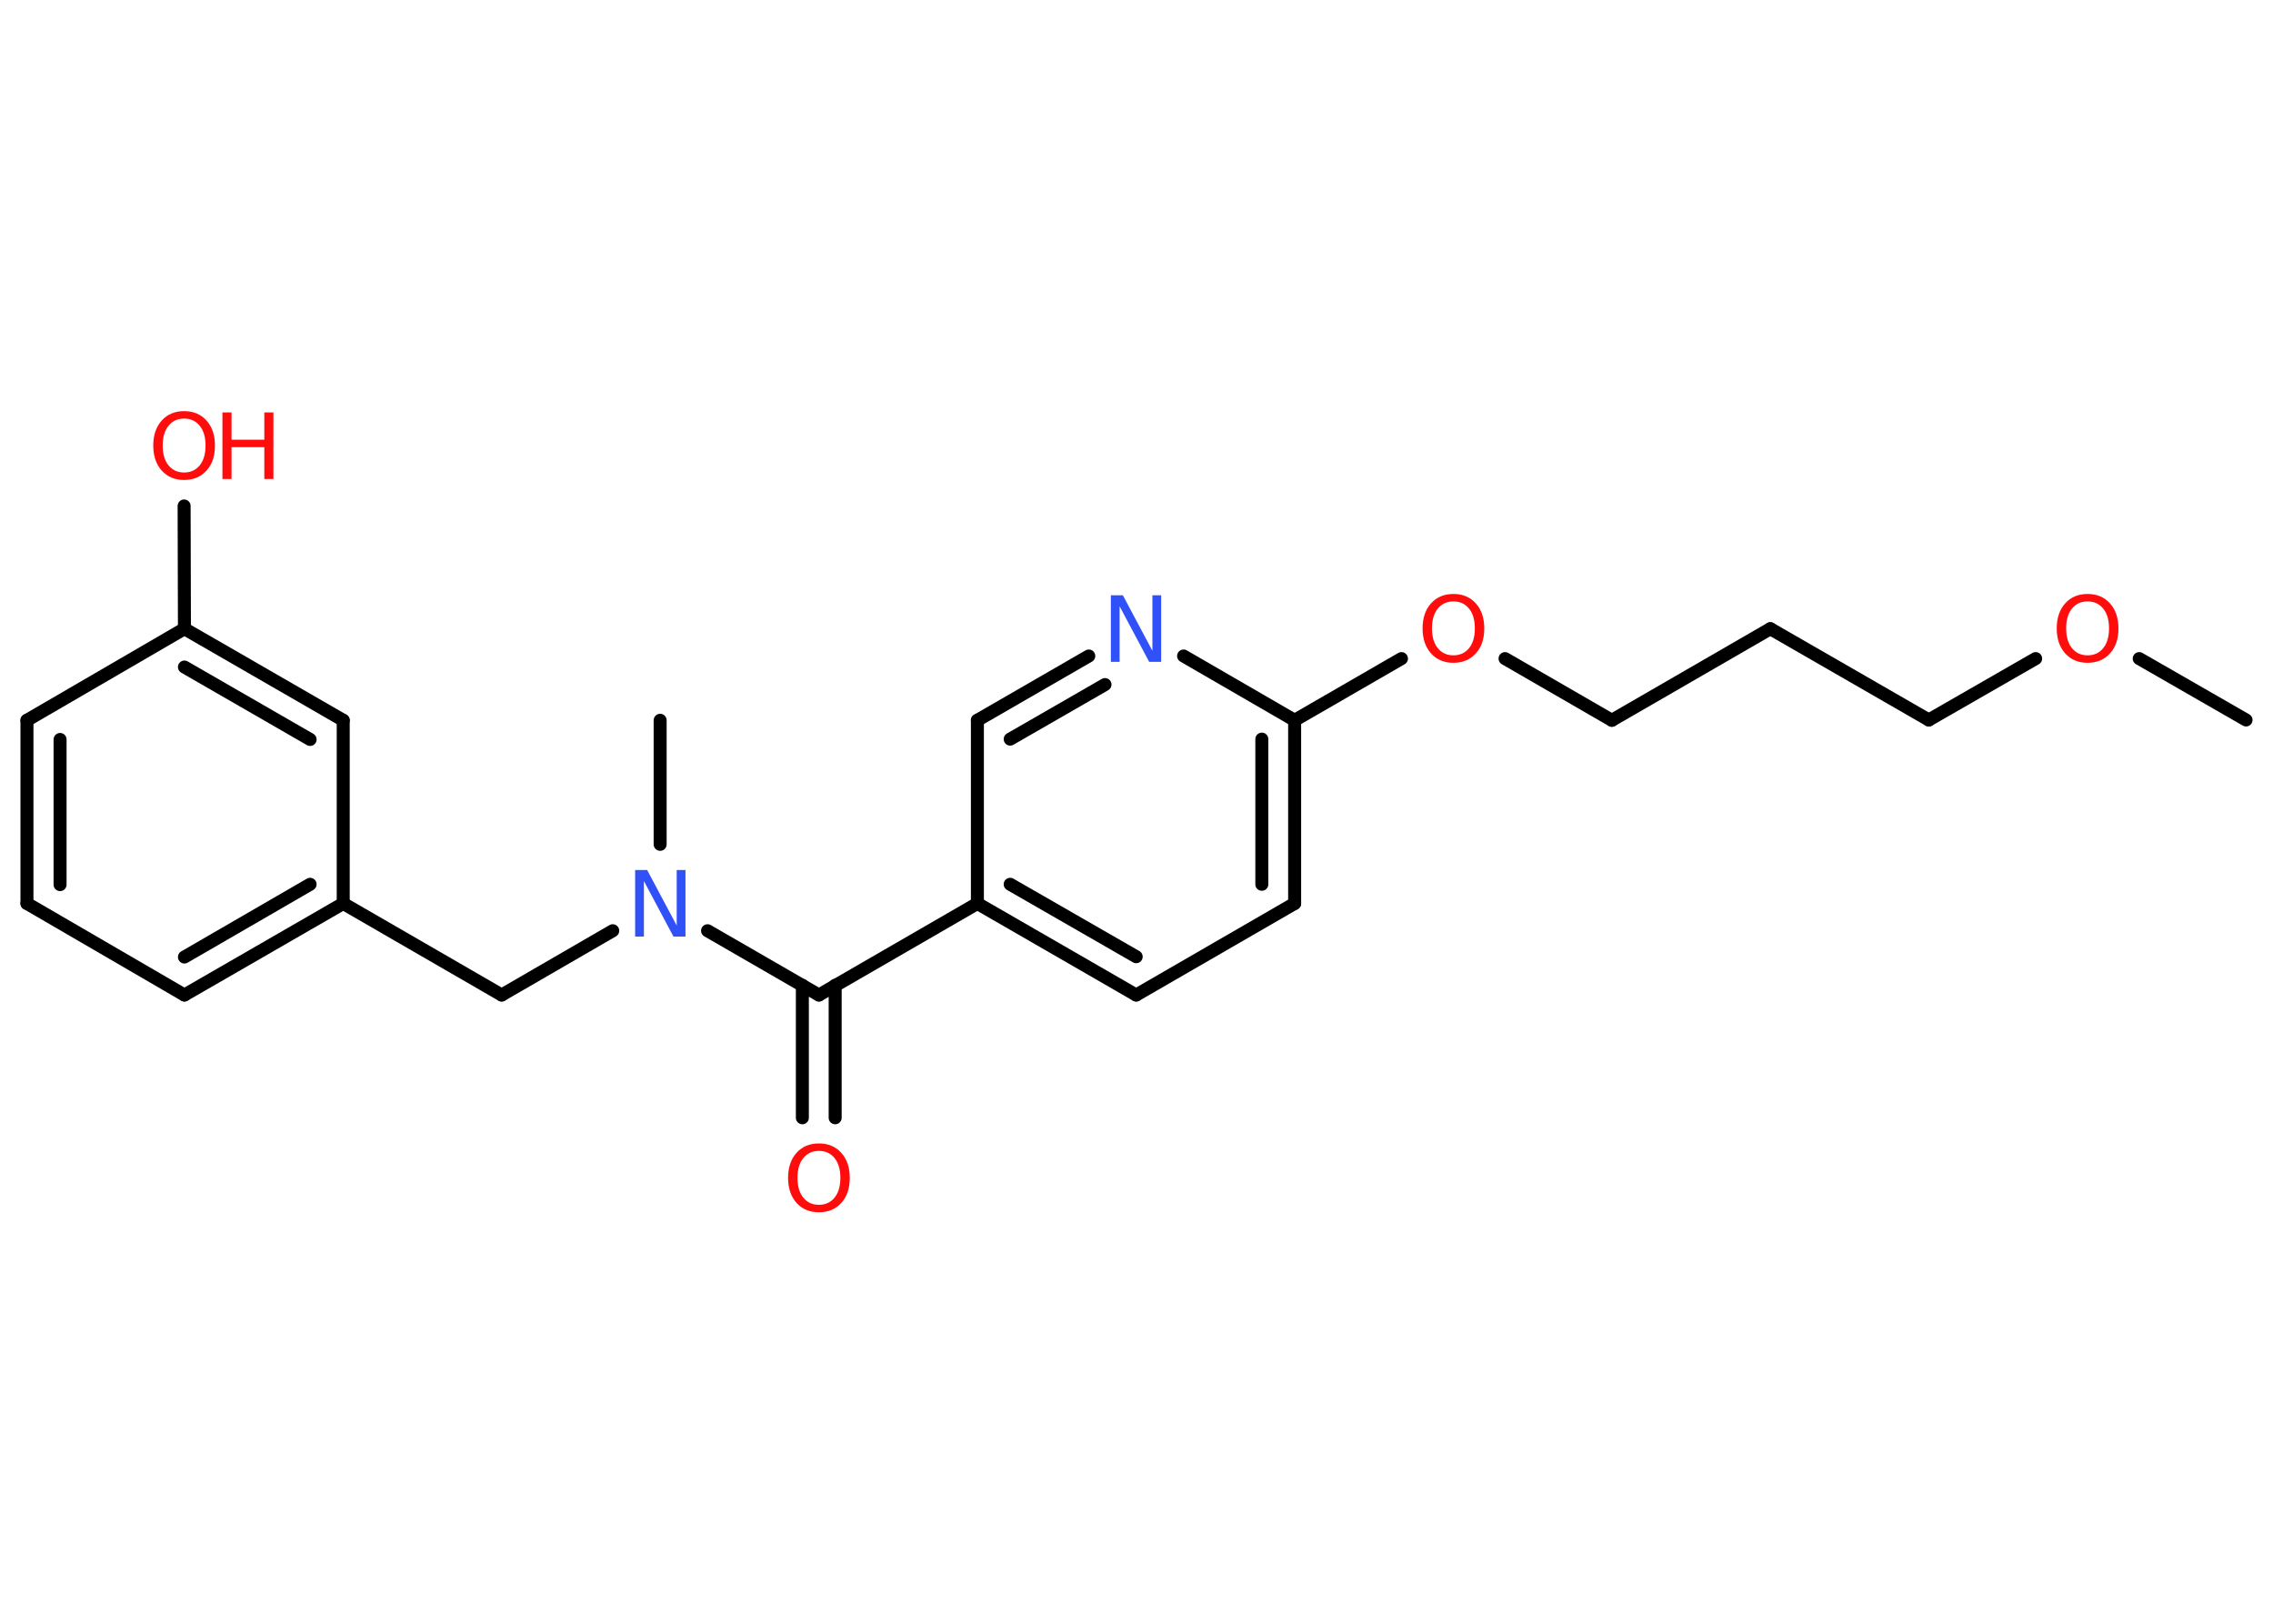 <?xml version='1.0' encoding='UTF-8'?>
<!DOCTYPE svg PUBLIC "-//W3C//DTD SVG 1.1//EN" "http://www.w3.org/Graphics/SVG/1.1/DTD/svg11.dtd">
<svg version='1.2' xmlns='http://www.w3.org/2000/svg' xmlns:xlink='http://www.w3.org/1999/xlink' width='70.0mm' height='50.0mm' viewBox='0 0 70.0 50.0'>
  <desc>Generated by the Chemistry Development Kit (http://github.com/cdk)</desc>
  <g stroke-linecap='round' stroke-linejoin='round' stroke='#000000' stroke-width='.4' fill='#FF0D0D'>
    <rect x='.0' y='.0' width='70.0' height='50.0' fill='#FFFFFF' stroke='none'/>
    <g id='mol1' class='mol'>
      <line id='mol1bnd1' class='bond' x1='69.17' y1='22.17' x2='65.88' y2='20.28'/>
      <line id='mol1bnd2' class='bond' x1='62.69' y1='20.28' x2='59.4' y2='22.17'/>
      <line id='mol1bnd3' class='bond' x1='59.4' y1='22.17' x2='54.52' y2='19.36'/>
      <line id='mol1bnd4' class='bond' x1='54.52' y1='19.36' x2='49.64' y2='22.18'/>
      <line id='mol1bnd5' class='bond' x1='49.64' y1='22.18' x2='46.35' y2='20.28'/>
      <line id='mol1bnd6' class='bond' x1='43.16' y1='20.28' x2='39.87' y2='22.18'/>
      <g id='mol1bnd7' class='bond'>
        <line x1='39.87' y1='27.82' x2='39.87' y2='22.18'/>
        <line x1='38.86' y1='27.23' x2='38.86' y2='22.76'/>
      </g>
      <line id='mol1bnd8' class='bond' x1='39.87' y1='27.82' x2='34.99' y2='30.64'/>
      <g id='mol1bnd9' class='bond'>
        <line x1='30.1' y1='27.82' x2='34.99' y2='30.64'/>
        <line x1='31.11' y1='27.23' x2='34.99' y2='29.46'/>
      </g>
      <line id='mol1bnd10' class='bond' x1='30.1' y1='27.82' x2='25.22' y2='30.64'/>
      <g id='mol1bnd11' class='bond'>
        <line x1='25.72' y1='30.34' x2='25.72' y2='34.42'/>
        <line x1='24.71' y1='30.34' x2='24.71' y2='34.42'/>
      </g>
      <line id='mol1bnd12' class='bond' x1='25.22' y1='30.64' x2='21.79' y2='28.66'/>
      <line id='mol1bnd13' class='bond' x1='20.33' y1='26.0' x2='20.33' y2='22.18'/>
      <line id='mol1bnd14' class='bond' x1='18.87' y1='28.66' x2='15.45' y2='30.64'/>
      <line id='mol1bnd15' class='bond' x1='15.45' y1='30.64' x2='10.57' y2='27.82'/>
      <g id='mol1bnd16' class='bond'>
        <line x1='5.68' y1='30.64' x2='10.57' y2='27.82'/>
        <line x1='5.68' y1='29.47' x2='9.55' y2='27.23'/>
      </g>
      <line id='mol1bnd17' class='bond' x1='5.68' y1='30.64' x2='.83' y2='27.82'/>
      <g id='mol1bnd18' class='bond'>
        <line x1='.83' y1='22.18' x2='.83' y2='27.82'/>
        <line x1='1.85' y1='22.77' x2='1.85' y2='27.24'/>
      </g>
      <line id='mol1bnd19' class='bond' x1='.83' y1='22.18' x2='5.68' y2='19.36'/>
      <line id='mol1bnd20' class='bond' x1='5.68' y1='19.36' x2='5.67' y2='15.58'/>
      <g id='mol1bnd21' class='bond'>
        <line x1='10.57' y1='22.18' x2='5.68' y2='19.36'/>
        <line x1='9.55' y1='22.77' x2='5.68' y2='20.54'/>
      </g>
      <line id='mol1bnd22' class='bond' x1='10.57' y1='27.82' x2='10.57' y2='22.18'/>
      <line id='mol1bnd23' class='bond' x1='30.1' y1='27.82' x2='30.1' y2='22.18'/>
      <g id='mol1bnd24' class='bond'>
        <line x1='33.53' y1='20.2' x2='30.1' y2='22.18'/>
        <line x1='34.03' y1='21.08' x2='31.11' y2='22.76'/>
      </g>
      <line id='mol1bnd25' class='bond' x1='39.87' y1='22.18' x2='36.45' y2='20.2'/>
      <path id='mol1atm2' class='atom' d='M64.29 18.52q-.3 .0 -.48 .22q-.18 .22 -.18 .61q.0 .39 .18 .61q.18 .22 .48 .22q.3 .0 .48 -.22q.18 -.22 .18 -.61q.0 -.39 -.18 -.61q-.18 -.22 -.48 -.22zM64.29 18.29q.43 .0 .69 .29q.26 .29 .26 .77q.0 .49 -.26 .77q-.26 .29 -.69 .29q-.43 .0 -.69 -.29q-.26 -.29 -.26 -.77q.0 -.48 .26 -.77q.26 -.29 .69 -.29z' stroke='none'/>
      <path id='mol1atm6' class='atom' d='M44.76 18.52q-.3 .0 -.48 .22q-.18 .22 -.18 .61q.0 .39 .18 .61q.18 .22 .48 .22q.3 .0 .48 -.22q.18 -.22 .18 -.61q.0 -.39 -.18 -.61q-.18 -.22 -.48 -.22zM44.76 18.29q.43 .0 .69 .29q.26 .29 .26 .77q.0 .49 -.26 .77q-.26 .29 -.69 .29q-.43 .0 -.69 -.29q-.26 -.29 -.26 -.77q.0 -.48 .26 -.77q.26 -.29 .69 -.29z' stroke='none'/>
      <path id='mol1atm12' class='atom' d='M25.22 35.44q-.3 .0 -.48 .22q-.18 .22 -.18 .61q.0 .39 .18 .61q.18 .22 .48 .22q.3 .0 .48 -.22q.18 -.22 .18 -.61q.0 -.39 -.18 -.61q-.18 -.22 -.48 -.22zM25.22 35.21q.43 .0 .69 .29q.26 .29 .26 .77q.0 .49 -.26 .77q-.26 .29 -.69 .29q-.43 .0 -.69 -.29q-.26 -.29 -.26 -.77q.0 -.48 .26 -.77q.26 -.29 .69 -.29z' stroke='none'/>
      <path id='mol1atm13' class='atom' d='M19.56 26.79h.37l.91 1.71v-1.71h.27v2.05h-.37l-.91 -1.71v1.71h-.27v-2.05z' stroke='none' fill='#3050F8'/>
      <g id='mol1atm21' class='atom'>
        <path d='M5.67 12.89q-.3 .0 -.48 .22q-.18 .22 -.18 .61q.0 .39 .18 .61q.18 .22 .48 .22q.3 .0 .48 -.22q.18 -.22 .18 -.61q.0 -.39 -.18 -.61q-.18 -.22 -.48 -.22zM5.67 12.66q.43 .0 .69 .29q.26 .29 .26 .77q.0 .49 -.26 .77q-.26 .29 -.69 .29q-.43 .0 -.69 -.29q-.26 -.29 -.26 -.77q.0 -.48 .26 -.77q.26 -.29 .69 -.29z' stroke='none'/>
        <path d='M6.85 12.7h.28v.84h1.01v-.84h.28v2.05h-.28v-.98h-1.01v.98h-.28v-2.05z' stroke='none'/>
      </g>
      <path id='mol1atm24' class='atom' d='M34.21 18.33h.37l.91 1.71v-1.71h.27v2.05h-.37l-.91 -1.71v1.71h-.27v-2.05z' stroke='none' fill='#3050F8'/>
    </g>
  </g>
</svg>
